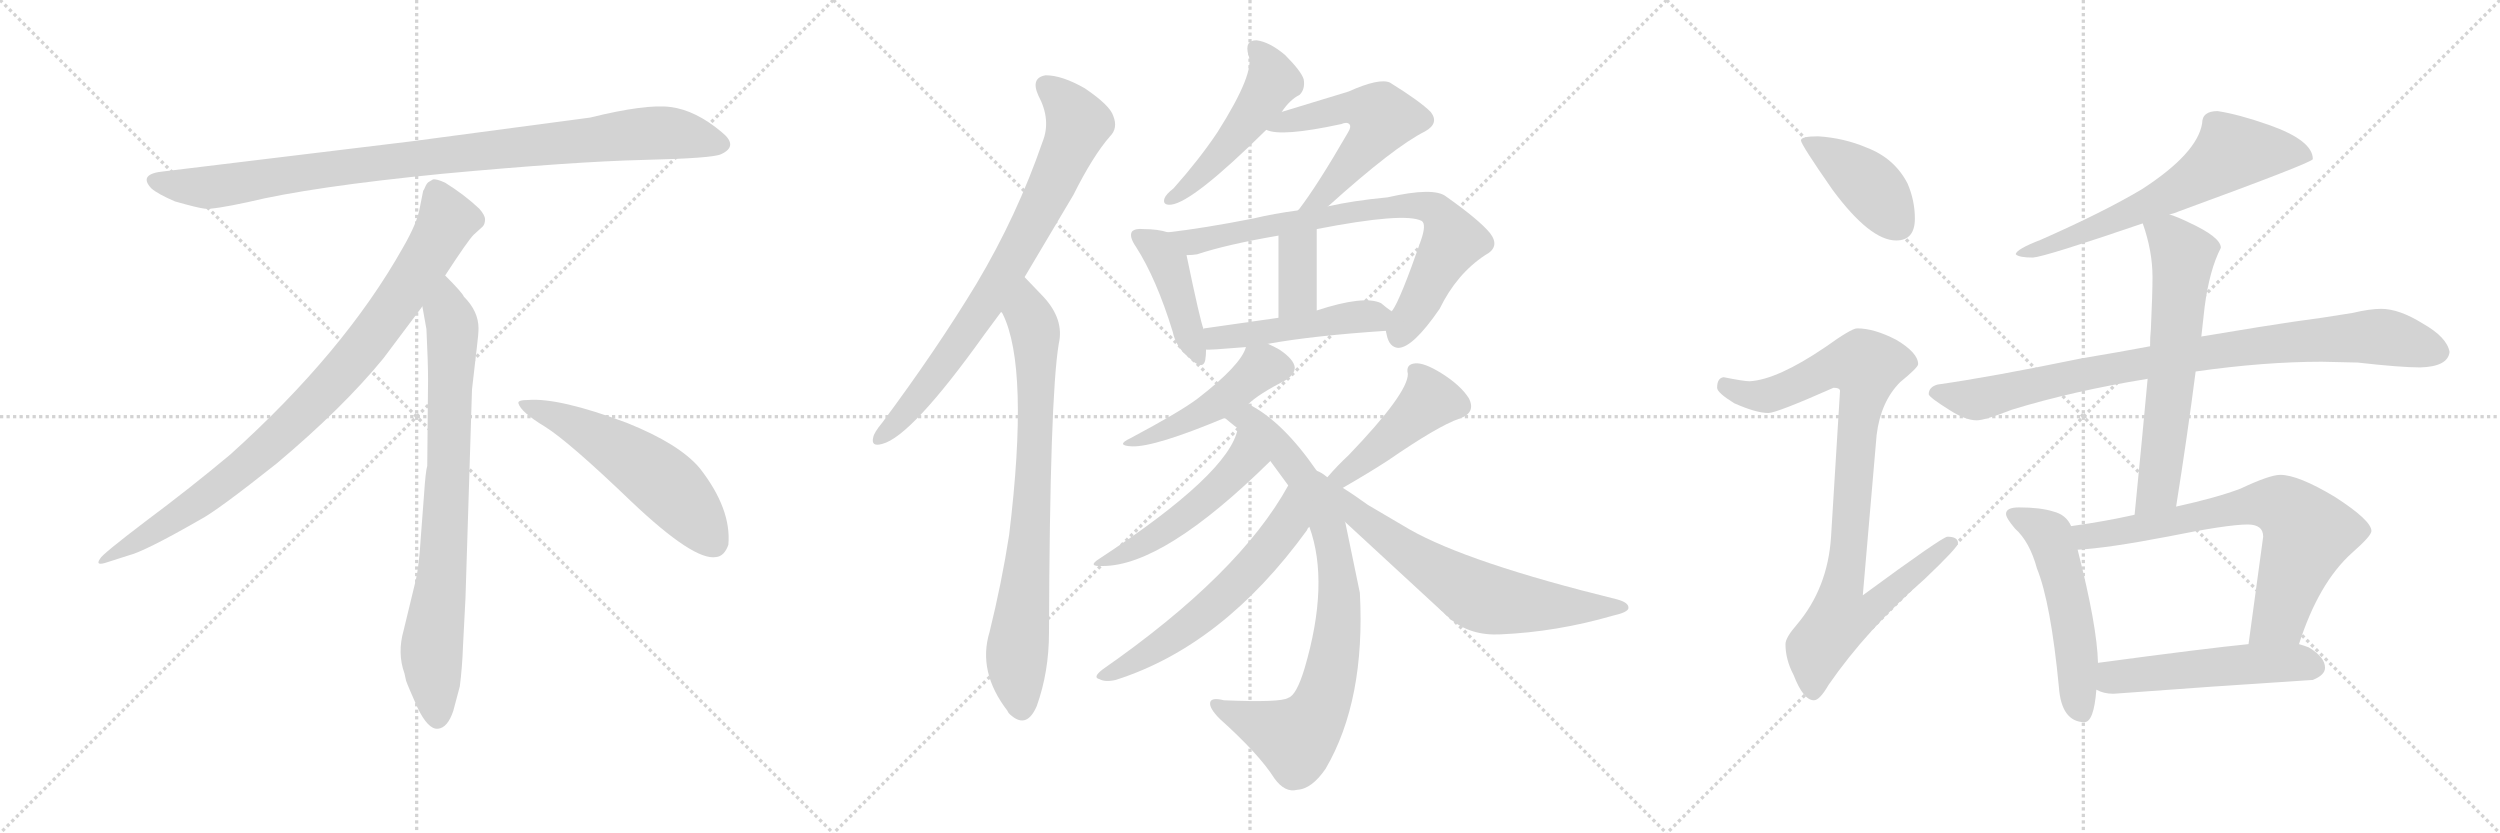 <svg version="1.1" viewBox="0 0 3072 1024" xmlns="http://www.w3.org/2000/svg">
  <g stroke="lightgray" stroke-dasharray="1,1" stroke-width="1" transform="scale(4, 4)">
    <line x1="0" y1="0" x2="256" y2="256"></line>
    <line x1="256" y1="0" x2="0" y2="256"></line>
    <line x1="128" y1="0" x2="128" y2="256"></line>
    <line x1="0" y1="128" x2="256" y2="128"></line>
    <line x1="256" y1="0" x2="512" y2="256"></line>
    <line x1="512" y1="0" x2="256" y2="256"></line>
    <line x1="384" y1="0" x2="384" y2="256"></line>
    <line x1="256" y1="128" x2="512" y2="128"></line>
    <line x1="512" y1="0" x2="768" y2="256"></line>
    <line x1="768" y1="0" x2="512" y2="256"></line>
    <line x1="640" y1="0" x2="640" y2="256"></line>
    <line x1="512" y1="128" x2="768" y2="128"></line>
  </g>
<g transform="scale(1, -1) translate(0, -850)">
   <style type="text/css">
    @keyframes keyframes0 {
      from {
       stroke: black;
       stroke-dashoffset: 952;
       stroke-width: 128;
       }
       76% {
       animation-timing-function: step-end;
       stroke: black;
       stroke-dashoffset: 0;
       stroke-width: 128;
       }
       to {
       stroke: black;
       stroke-width: 1024;
       }
       }
       #make-me-a-hanzi-animation-0 {
         animation: keyframes0 1.025s both;
         animation-delay: 0s;
         animation-timing-function: linear;
       }
    @keyframes keyframes1 {
      from {
       stroke: black;
       stroke-dashoffset: 897;
       stroke-width: 128;
       }
       74% {
       animation-timing-function: step-end;
       stroke: black;
       stroke-dashoffset: 0;
       stroke-width: 128;
       }
       to {
       stroke: black;
       stroke-width: 1024;
       }
       }
       #make-me-a-hanzi-animation-1 {
         animation: keyframes1 0.98s both;
         animation-delay: 1.025s;
         animation-timing-function: linear;
       }
    @keyframes keyframes2 {
      from {
       stroke: black;
       stroke-dashoffset: 792;
       stroke-width: 128;
       }
       72% {
       animation-timing-function: step-end;
       stroke: black;
       stroke-dashoffset: 0;
       stroke-width: 128;
       }
       to {
       stroke: black;
       stroke-width: 1024;
       }
       }
       #make-me-a-hanzi-animation-2 {
         animation: keyframes2 0.895s both;
         animation-delay: 2.005s;
         animation-timing-function: linear;
       }
    @keyframes keyframes3 {
      from {
       stroke: black;
       stroke-dashoffset: 548;
       stroke-width: 128;
       }
       64% {
       animation-timing-function: step-end;
       stroke: black;
       stroke-dashoffset: 0;
       stroke-width: 128;
       }
       to {
       stroke: black;
       stroke-width: 1024;
       }
       }
       #make-me-a-hanzi-animation-3 {
         animation: keyframes3 0.696s both;
         animation-delay: 2.899s;
         animation-timing-function: linear;
       }
    @keyframes keyframes4 {
      from {
       stroke: black;
       stroke-dashoffset: 773;
       stroke-width: 128;
       }
       72% {
       animation-timing-function: step-end;
       stroke: black;
       stroke-dashoffset: 0;
       stroke-width: 128;
       }
       to {
       stroke: black;
       stroke-width: 1024;
       }
       }
       #make-me-a-hanzi-animation-4 {
         animation: keyframes4 0.879s both;
         animation-delay: 3.595s;
         animation-timing-function: linear;
       }
    @keyframes keyframes5 {
      from {
       stroke: black;
       stroke-dashoffset: 781;
       stroke-width: 128;
       }
       72% {
       animation-timing-function: step-end;
       stroke: black;
       stroke-dashoffset: 0;
       stroke-width: 128;
       }
       to {
       stroke: black;
       stroke-width: 1024;
       }
       }
       #make-me-a-hanzi-animation-5 {
         animation: keyframes5 0.886s both;
         animation-delay: 4.474s;
         animation-timing-function: linear;
       }
    @keyframes keyframes6 {
      from {
       stroke: black;
       stroke-dashoffset: 495;
       stroke-width: 128;
       }
       62% {
       animation-timing-function: step-end;
       stroke: black;
       stroke-dashoffset: 0;
       stroke-width: 128;
       }
       to {
       stroke: black;
       stroke-width: 1024;
       }
       }
       #make-me-a-hanzi-animation-6 {
         animation: keyframes6 0.653s both;
         animation-delay: 5.36s;
         animation-timing-function: linear;
       }
    @keyframes keyframes7 {
      from {
       stroke: black;
       stroke-dashoffset: 547;
       stroke-width: 128;
       }
       64% {
       animation-timing-function: step-end;
       stroke: black;
       stroke-dashoffset: 0;
       stroke-width: 128;
       }
       to {
       stroke: black;
       stroke-width: 1024;
       }
       }
       #make-me-a-hanzi-animation-7 {
         animation: keyframes7 0.695s both;
         animation-delay: 6.013s;
         animation-timing-function: linear;
       }
    @keyframes keyframes8 {
      from {
       stroke: black;
       stroke-dashoffset: 427;
       stroke-width: 128;
       }
       58% {
       animation-timing-function: step-end;
       stroke: black;
       stroke-dashoffset: 0;
       stroke-width: 128;
       }
       to {
       stroke: black;
       stroke-width: 1024;
       }
       }
       #make-me-a-hanzi-animation-8 {
         animation: keyframes8 0.597s both;
         animation-delay: 6.708s;
         animation-timing-function: linear;
       }
    @keyframes keyframes9 {
      from {
       stroke: black;
       stroke-dashoffset: 764;
       stroke-width: 128;
       }
       71% {
       animation-timing-function: step-end;
       stroke: black;
       stroke-dashoffset: 0;
       stroke-width: 128;
       }
       to {
       stroke: black;
       stroke-width: 1024;
       }
       }
       #make-me-a-hanzi-animation-9 {
         animation: keyframes9 0.872s both;
         animation-delay: 7.305s;
         animation-timing-function: linear;
       }
    @keyframes keyframes10 {
      from {
       stroke: black;
       stroke-dashoffset: 362;
       stroke-width: 128;
       }
       54% {
       animation-timing-function: step-end;
       stroke: black;
       stroke-dashoffset: 0;
       stroke-width: 128;
       }
       to {
       stroke: black;
       stroke-width: 1024;
       }
       }
       #make-me-a-hanzi-animation-10 {
         animation: keyframes10 0.545s both;
         animation-delay: 8.177s;
         animation-timing-function: linear;
       }
    @keyframes keyframes11 {
      from {
       stroke: black;
       stroke-dashoffset: 478;
       stroke-width: 128;
       }
       61% {
       animation-timing-function: step-end;
       stroke: black;
       stroke-dashoffset: 0;
       stroke-width: 128;
       }
       to {
       stroke: black;
       stroke-width: 1024;
       }
       }
       #make-me-a-hanzi-animation-11 {
         animation: keyframes11 0.639s both;
         animation-delay: 8.722s;
         animation-timing-function: linear;
       }
    @keyframes keyframes12 {
      from {
       stroke: black;
       stroke-dashoffset: 466;
       stroke-width: 128;
       }
       60% {
       animation-timing-function: step-end;
       stroke: black;
       stroke-dashoffset: 0;
       stroke-width: 128;
       }
       to {
       stroke: black;
       stroke-width: 1024;
       }
       }
       #make-me-a-hanzi-animation-12 {
         animation: keyframes12 0.629s both;
         animation-delay: 9.361s;
         animation-timing-function: linear;
       }
    @keyframes keyframes13 {
      from {
       stroke: black;
       stroke-dashoffset: 826;
       stroke-width: 128;
       }
       73% {
       animation-timing-function: step-end;
       stroke: black;
       stroke-dashoffset: 0;
       stroke-width: 128;
       }
       to {
       stroke: black;
       stroke-width: 1024;
       }
       }
       #make-me-a-hanzi-animation-13 {
         animation: keyframes13 0.922s both;
         animation-delay: 9.99s;
         animation-timing-function: linear;
       }
    @keyframes keyframes14 {
      from {
       stroke: black;
       stroke-dashoffset: 501;
       stroke-width: 128;
       }
       62% {
       animation-timing-function: step-end;
       stroke: black;
       stroke-dashoffset: 0;
       stroke-width: 128;
       }
       to {
       stroke: black;
       stroke-width: 1024;
       }
       }
       #make-me-a-hanzi-animation-14 {
         animation: keyframes14 0.658s both;
         animation-delay: 10.912s;
         animation-timing-function: linear;
       }
    @keyframes keyframes15 {
      from {
       stroke: black;
       stroke-dashoffset: 589;
       stroke-width: 128;
       }
       66% {
       animation-timing-function: step-end;
       stroke: black;
       stroke-dashoffset: 0;
       stroke-width: 128;
       }
       to {
       stroke: black;
       stroke-width: 1024;
       }
       }
       #make-me-a-hanzi-animation-15 {
         animation: keyframes15 0.729s both;
         animation-delay: 11.57s;
         animation-timing-function: linear;
       }
    @keyframes keyframes16 {
      from {
       stroke: black;
       stroke-dashoffset: 444;
       stroke-width: 128;
       }
       59% {
       animation-timing-function: step-end;
       stroke: black;
       stroke-dashoffset: 0;
       stroke-width: 128;
       }
       to {
       stroke: black;
       stroke-width: 1024;
       }
       }
       #make-me-a-hanzi-animation-16 {
         animation: keyframes16 0.611s both;
         animation-delay: 12.299s;
         animation-timing-function: linear;
       }
    @keyframes keyframes17 {
      from {
       stroke: black;
       stroke-dashoffset: 680;
       stroke-width: 128;
       }
       69% {
       animation-timing-function: step-end;
       stroke: black;
       stroke-dashoffset: 0;
       stroke-width: 128;
       }
       to {
       stroke: black;
       stroke-width: 1024;
       }
       }
       #make-me-a-hanzi-animation-17 {
         animation: keyframes17 0.803s both;
         animation-delay: 12.91s;
         animation-timing-function: linear;
       }
    @keyframes keyframes18 {
      from {
       stroke: black;
       stroke-dashoffset: 412;
       stroke-width: 128;
       }
       57% {
       animation-timing-function: step-end;
       stroke: black;
       stroke-dashoffset: 0;
       stroke-width: 128;
       }
       to {
       stroke: black;
       stroke-width: 1024;
       }
       }
       #make-me-a-hanzi-animation-18 {
         animation: keyframes18 0.585s both;
         animation-delay: 13.714s;
         animation-timing-function: linear;
       }
    @keyframes keyframes19 {
      from {
       stroke: black;
       stroke-dashoffset: 919;
       stroke-width: 128;
       }
       75% {
       animation-timing-function: step-end;
       stroke: black;
       stroke-dashoffset: 0;
       stroke-width: 128;
       }
       to {
       stroke: black;
       stroke-width: 1024;
       }
       }
       #make-me-a-hanzi-animation-19 {
         animation: keyframes19 0.998s both;
         animation-delay: 14.299s;
         animation-timing-function: linear;
       }
    @keyframes keyframes20 {
      from {
       stroke: black;
       stroke-dashoffset: 644;
       stroke-width: 128;
       }
       68% {
       animation-timing-function: step-end;
       stroke: black;
       stroke-dashoffset: 0;
       stroke-width: 128;
       }
       to {
       stroke: black;
       stroke-width: 1024;
       }
       }
       #make-me-a-hanzi-animation-20 {
         animation: keyframes20 0.774s both;
         animation-delay: 15.297s;
         animation-timing-function: linear;
       }
    @keyframes keyframes21 {
      from {
       stroke: black;
       stroke-dashoffset: 885;
       stroke-width: 128;
       }
       74% {
       animation-timing-function: step-end;
       stroke: black;
       stroke-dashoffset: 0;
       stroke-width: 128;
       }
       to {
       stroke: black;
       stroke-width: 1024;
       }
       }
       #make-me-a-hanzi-animation-21 {
         animation: keyframes21 0.97s both;
         animation-delay: 16.071s;
         animation-timing-function: linear;
       }
    @keyframes keyframes22 {
      from {
       stroke: black;
       stroke-dashoffset: 632;
       stroke-width: 128;
       }
       67% {
       animation-timing-function: step-end;
       stroke: black;
       stroke-dashoffset: 0;
       stroke-width: 128;
       }
       to {
       stroke: black;
       stroke-width: 1024;
       }
       }
       #make-me-a-hanzi-animation-22 {
         animation: keyframes22 0.764s both;
         animation-delay: 17.041s;
         animation-timing-function: linear;
       }
    @keyframes keyframes23 {
      from {
       stroke: black;
       stroke-dashoffset: 529;
       stroke-width: 128;
       }
       63% {
       animation-timing-function: step-end;
       stroke: black;
       stroke-dashoffset: 0;
       stroke-width: 128;
       }
       to {
       stroke: black;
       stroke-width: 1024;
       }
       }
       #make-me-a-hanzi-animation-23 {
         animation: keyframes23 0.681s both;
         animation-delay: 17.806s;
         animation-timing-function: linear;
       }
    @keyframes keyframes24 {
      from {
       stroke: black;
       stroke-dashoffset: 708;
       stroke-width: 128;
       }
       70% {
       animation-timing-function: step-end;
       stroke: black;
       stroke-dashoffset: 0;
       stroke-width: 128;
       }
       to {
       stroke: black;
       stroke-width: 1024;
       }
       }
       #make-me-a-hanzi-animation-24 {
         animation: keyframes24 0.826s both;
         animation-delay: 18.486s;
         animation-timing-function: linear;
       }
    @keyframes keyframes25 {
      from {
       stroke: black;
       stroke-dashoffset: 520;
       stroke-width: 128;
       }
       63% {
       animation-timing-function: step-end;
       stroke: black;
       stroke-dashoffset: 0;
       stroke-width: 128;
       }
       to {
       stroke: black;
       stroke-width: 1024;
       }
       }
       #make-me-a-hanzi-animation-25 {
         animation: keyframes25 0.673s both;
         animation-delay: 19.312s;
         animation-timing-function: linear;
       }
</style>
<path d="M 725.0 705.5 L 507.0 676.5 L 202.0 639.5 Q 169.0 636.5 186.0 618.5 Q 194.0 611.5 215.0 602.5 Q 243.0 594.5 252.0 593.5 Q 262.0 592.5 304.0 601.5 Q 382.0 620.5 544.0 636.5 Q 706.0 651.5 791.0 653.5 Q 876.0 655.5 886.0 660.5 Q 908.0 670.5 887.0 687.5 Q 855.0 714.5 824.0 718.5 Q 794.0 722.5 725.0 705.5 Z" fill="lightgray"></path> 
<path d="M 547.0 511.5 Q 575.0 554.5 582.0 561.5 L 593.0 571.5 Q 596.0 574.5 596.0 580.5 Q 596.0 585.5 589.0 593.5 Q 571.0 610.5 547.0 625.5 Q 536.0 630.5 532.0 629.5 L 527.0 626.5 Q 525.0 625.5 523.0 621.5 Q 521.0 616.5 520.0 615.5 L 516.0 595.5 Q 513.0 576.5 495.0 545.5 Q 423.0 417.5 283.0 291.5 Q 234.0 250.5 179.0 209.5 Q 125.0 168.5 123.0 163.5 Q 116.0 153.5 133.0 159.5 L 158.0 167.5 Q 178.0 172.5 246.0 211.5 Q 267.0 222.5 340.0 280.5 Q 421.0 348.5 471.0 409.5 L 519.0 473.5 L 547.0 511.5 Z" fill="lightgray"></path> 
<path d="M 572.0 115.5 L 580.0 371.5 L 586.0 423.5 Q 588.0 439.5 588.0 446.5 Q 588.0 467.5 570.0 485.5 Q 568.0 490.5 547.0 511.5 C 526.0 533.5 514.0 503.5 519.0 473.5 L 524.0 445.5 Q 526.0 404.5 526.0 383.5 L 525.0 277.5 Q 523.0 271.5 521.0 241.5 L 517.0 188.5 Q 515.0 155.5 511.0 137.5 L 496.0 75.5 Q 488.0 47.5 497.0 22.5 L 499.0 13.5 Q 501.0 7.5 513.0 -19.5 Q 526.0 -46.5 538.0 -45.5 Q 550.0 -44.5 557.0 -23.5 L 565.0 6.5 Q 568.0 29.5 569.0 57.5 L 572.0 115.5 Z" fill="lightgray"></path> 
<path d="M 637.0 354.5 Q 640.0 343.5 670.0 325.5 Q 700.0 306.5 776.0 233.5 Q 853.0 160.5 880.0 165.5 Q 890.0 166.5 895.0 180.5 Q 899.0 224.5 860.0 274.5 Q 835.0 304.5 770.0 330.5 Q 687.0 361.5 649.0 358.5 Q 636.0 358.5 637.0 354.5 Z" fill="lightgray"></path> 
<path d="M 1259.0 509.5 L 1319.0 610.5 Q 1343.0 658.5 1364.0 682.5 Q 1374.0 692.5 1368.0 707.5 Q 1364.0 720.5 1333.0 741.5 Q 1305.0 757.5 1285.0 757.5 Q 1266.0 754.5 1276.0 732.5 Q 1292.0 702.5 1281.0 675.5 Q 1250.0 585.5 1200.0 501.5 Q 1151.0 420.5 1084.0 330.5 Q 1074.0 318.5 1073.0 312.5 Q 1070.0 300.5 1084.0 304.5 Q 1120.0 313.5 1210.0 439.5 L 1230.0 466.5 L 1259.0 509.5 Z" fill="lightgray"></path> 
<path d="M 1230.0 466.5 Q 1231.0 466.5 1232.0 464.5 Q 1265.0 398.5 1240.0 192.5 Q 1231.0 134.5 1216.0 73.5 Q 1201.0 24.5 1238.0 -23.5 Q 1239.0 -26.5 1243.0 -29.5 Q 1262.0 -45.5 1274.0 -17.5 Q 1289.0 24.5 1289.0 72.5 Q 1290.0 361.5 1301.0 427.5 Q 1308.0 457.5 1282.0 485.5 L 1259.0 509.5 C 1238.0 531.5 1217.0 493.5 1230.0 466.5 Z" fill="lightgray"></path> 
<path d="M 1575.0 712.5 Q 1585.0 727.5 1597.0 733.5 Q 1604.0 740.5 1602.0 752.5 Q 1599.0 762.5 1579.0 782.5 Q 1560.0 798.5 1544.0 800.5 Q 1529.0 800.5 1534.0 782.5 Q 1543.0 761.5 1496.0 687.5 Q 1474.0 654.5 1442.0 618.5 Q 1433.0 611.5 1431.0 606.5 Q 1428.0 597.5 1439.0 598.5 Q 1466.0 601.5 1556.0 690.5 L 1575.0 712.5 Z" fill="lightgray"></path> 
<path d="M 1632.0 596.5 Q 1713.0 669.5 1751.0 688.5 Q 1769.0 698.5 1758.0 712.5 Q 1745.0 725.5 1708.0 748.5 Q 1695.0 754.5 1657.0 737.5 Q 1578.0 713.5 1575.0 712.5 C 1546.0 703.5 1528.0 698.5 1556.0 690.5 Q 1574.0 681.5 1648.0 697.5 Q 1655.0 700.5 1658.0 697.5 Q 1661.0 694.5 1656.0 686.5 Q 1619.0 622.5 1596.0 592.5 Q 1595.0 592.5 1595.0 591.5 C 1577.0 567.5 1610.0 576.5 1632.0 596.5 Z" fill="lightgray"></path> 
<path d="M 1435.0 564.5 Q 1423.0 568.5 1405.0 568.5 Q 1395.0 569.5 1391.0 565.5 Q 1387.0 559.5 1396.0 546.5 Q 1421.0 507.5 1441.0 442.5 Q 1445.0 423.5 1460.0 411.5 Q 1478.0 393.5 1481.0 407.5 Q 1482.0 413.5 1482.0 420.5 L 1479.0 445.5 Q 1475.0 454.5 1458.0 536.5 C 1453.0 559.5 1453.0 559.5 1435.0 564.5 Z" fill="lightgray"></path> 
<path d="M 1703.0 443.5 Q 1703.0 442.5 1704.0 438.5 Q 1707.0 423.5 1718.0 422.5 Q 1736.0 422.5 1769.0 470.5 Q 1790.0 513.5 1825.0 536.5 Q 1844.0 546.5 1831.0 563.5 Q 1818.0 579.5 1777.0 608.5 Q 1762.0 620.5 1705.0 607.5 Q 1663.0 603.5 1632.0 596.5 L 1595.0 591.5 Q 1565.0 587.5 1540.0 581.5 Q 1479.0 569.5 1435.0 564.5 C 1405.0 560.5 1428.0 532.5 1458.0 536.5 Q 1465.0 536.5 1471.0 537.5 Q 1507.0 549.5 1571.0 560.5 L 1618.0 568.5 Q 1726.0 589.5 1747.0 578.5 Q 1753.0 574.5 1746.0 554.5 Q 1721.0 482.5 1711.0 468.5 Q 1710.0 468.5 1710.0 467.5 C 1700.0 450.5 1700.0 450.5 1703.0 443.5 Z" fill="lightgray"></path> 
<path d="M 1618.0 468.5 L 1618.0 568.5 C 1618.0 598.5 1571.0 590.5 1571.0 560.5 L 1571.0 459.5 C 1571.0 429.5 1618.0 438.5 1618.0 468.5 Z" fill="lightgray"></path> 
<path d="M 1558.0 427.5 Q 1613.0 437.5 1703.0 443.5 C 1733.0 445.5 1734.0 449.5 1710.0 467.5 Q 1704.0 471.5 1697.0 477.5 Q 1676.0 487.5 1618.0 468.5 L 1571.0 459.5 L 1480.0 446.5 Q 1479.0 446.5 1479.0 445.5 C 1450.0 437.5 1452.0 420.5 1482.0 420.5 Q 1483.0 419.5 1531.0 423.5 L 1558.0 427.5 Z" fill="lightgray"></path> 
<path d="M 1534.0 353.5 Q 1546.0 365.5 1581.0 383.5 Q 1591.0 390.5 1591.0 398.5 Q 1590.0 408.5 1572.0 420.5 Q 1565.0 424.5 1558.0 427.5 C 1537.0 437.5 1537.0 437.5 1531.0 423.5 Q 1525.0 401.5 1472.0 360.5 Q 1451.0 344.5 1389.0 311.5 Q 1370.0 302.5 1391.0 301.5 Q 1419.0 300.5 1505.0 336.5 L 1534.0 353.5 Z" fill="lightgray"></path> 
<path d="M 1618.0 271.5 Q 1576.0 332.5 1534.0 353.5 C 1508.0 368.5 1482.0 355.5 1505.0 336.5 Q 1512.0 330.5 1521.0 323.5 L 1561.0 283.5 L 1583.0 253.5 L 1609.0 202.5 Q 1634.0 133.5 1603.0 28.5 Q 1593.0 -4.5 1583.0 -7.5 Q 1574.0 -13.5 1504.0 -10.5 Q 1488.0 -6.5 1487.0 -13.5 Q 1486.0 -20.5 1499.0 -33.5 Q 1547.0 -76.5 1566.0 -106.5 Q 1579.0 -124.5 1594.0 -120.5 Q 1612.0 -119.5 1629.0 -94.5 Q 1678.0 -10.5 1671.0 121.5 L 1653.0 208.5 L 1618.0 271.5 Z" fill="lightgray"></path> 
<path d="M 1521.0 323.5 Q 1511.0 268.5 1351.0 163.5 Q 1335.0 153.5 1355.0 154.5 Q 1430.0 154.5 1561.0 283.5 C 1582.0 304.5 1529.0 352.5 1521.0 323.5 Z" fill="lightgray"></path> 
<path d="M 1583.0 253.5 Q 1523.0 144.5 1355.0 27.5 Q 1342.0 17.5 1351.0 15.5 Q 1358.0 11.5 1371.0 14.5 Q 1503.0 56.5 1606.0 198.5 Q 1607.0 201.5 1609.0 202.5 C 1627.0 226.5 1598.0 279.5 1583.0 253.5 Z" fill="lightgray"></path> 
<path d="M 1650.0 250.5 Q 1683.0 269.5 1706.0 284.5 Q 1767.0 326.5 1793.0 335.5 Q 1814.0 342.5 1805.0 360.5 Q 1795.0 376.5 1771.0 391.5 Q 1750.0 404.5 1739.0 403.5 Q 1727.0 402.5 1730.0 390.5 Q 1730.0 366.5 1657.0 290.5 Q 1644.0 278.5 1631.0 263.5 C 1611.0 241.5 1624.0 235.5 1650.0 250.5 Z" fill="lightgray"></path> 
<path d="M 1653.0 208.5 L 1782.0 89.5 Q 1807.0 68.5 1844.0 70.5 Q 1913.0 73.5 1982.0 93.5 Q 2000.0 97.5 2001.0 102.5 Q 2002.0 109.5 1987.0 113.5 Q 1804.0 158.5 1732.0 199.5 L 1681.0 229.5 Q 1663.0 242.5 1650.0 250.5 L 1631.0 263.5 Q 1624.0 269.5 1618.0 271.5 C 1592.0 286.5 1631.0 228.5 1653.0 208.5 Z" fill="lightgray"></path> 
<path d="M 2234.0 682.5 Q 2213.0 682.5 2213.0 677.5 Q 2213.0 672.5 2252.0 616.5 Q 2298.0 554.5 2330.0 554.5 Q 2353.0 554.5 2353.0 581.5 Q 2353.0 603.5 2344.0 624.5 Q 2328.0 655.5 2294.0 668.5 Q 2266.0 680.5 2234.0 682.5 Z" fill="lightgray"></path> 
<path d="M 2282.0 446.5 Q 2275.0 446.5 2243.0 423.5 Q 2184.0 383.5 2150.0 381.5 Q 2143.0 381.5 2118.0 386.5 Q 2110.0 385.5 2110.0 373.5 Q 2110.0 367.5 2131.0 354.5 Q 2158.0 342.5 2173.0 342.5 Q 2183.0 342.5 2253.0 373.5 Q 2261.0 373.5 2261.0 369.5 L 2250.0 190.5 Q 2246.0 127.5 2208.0 82.5 Q 2194.0 66.5 2194.0 58.5 Q 2194.0 39.5 2204.0 20.5 Q 2216.0 -10.5 2229.0 -10.5 Q 2236.0 -10.5 2247.0 8.5 Q 2294.0 76.5 2365.0 138.5 Q 2406.0 177.5 2406.0 182.5 Q 2406.0 190.5 2393.0 190.5 Q 2387.0 190.5 2289.0 118.5 L 2306.0 315.5 Q 2311.0 356.5 2335.0 380.5 Q 2357.0 398.5 2357.0 402.5 Q 2357.0 416.5 2330.0 432.5 Q 2303.0 446.5 2282.0 446.5 Z" fill="lightgray"></path> 
<path d="M 2725.0 713.5 Q 2706.0 713.5 2706.0 698.5 Q 2700.0 661.5 2632.0 617.5 Q 2585.0 589.5 2508.0 555.5 Q 2477.0 543.5 2477.0 537.5 Q 2481.0 533.5 2498.0 533.5 Q 2513.0 534.5 2633.0 575.5 L 2666.0 586.5 Q 2671.0 587.5 2678.0 590.5 Q 2842.0 650.5 2842.0 654.5 Q 2842.0 677.5 2788.0 696.5 Q 2751.0 709.5 2725.0 713.5 Z" fill="lightgray"></path> 
<path d="M 2642.0 424.5 Q 2605.0 417.5 2557.0 409.5 Q 2445.0 386.5 2381.0 377.5 Q 2370.0 374.5 2370.0 365.5 Q 2371.0 361.5 2395.0 346.5 Q 2415.0 333.5 2429.0 333.5 Q 2439.0 333.5 2472.0 346.5 Q 2547.0 369.5 2639.0 384.5 L 2698.0 393.5 Q 2782.0 405.5 2853.0 405.5 L 2897.0 404.5 Q 2950.0 398.5 2974.0 398.5 Q 3008.0 399.5 3010.0 417.5 Q 3007.0 435.5 2977.0 452.5 Q 2948.0 470.5 2926.0 470.5 Q 2912.0 470.5 2891.0 465.5 Q 2855.0 459.5 2817.0 454.5 Q 2789.0 450.5 2705.0 436.5 L 2642.0 424.5 Z" fill="lightgray"></path> 
<path d="M 2633.0 575.5 Q 2645.0 541.5 2645.0 509.5 Q 2645.0 489.5 2643.0 445.5 Q 2642.0 436.5 2642.0 424.5 L 2639.0 384.5 Q 2633.0 318.5 2623.0 217.5 C 2620.0 187.5 2669.0 197.5 2674.0 227.5 Q 2688.0 315.5 2698.0 393.5 L 2705.0 436.5 L 2709.0 472.5 Q 2715.0 518.5 2729.0 545.5 Q 2729.0 558.5 2690.0 576.5 Q 2678.0 582.5 2666.0 586.5 C 2638.0 597.5 2624.0 602.5 2633.0 575.5 Z" fill="lightgray"></path> 
<path d="M 2545.0 203.5 Q 2539.0 217.5 2523.0 221.5 Q 2507.0 226.5 2481.0 226.5 Q 2465.0 226.5 2465.0 218.5 Q 2465.0 213.5 2476.0 200.5 Q 2494.0 184.5 2503.0 151.5 Q 2520.0 109.5 2530.0 5.5 Q 2533.0 -36.5 2561.0 -37.5 Q 2573.0 -37.5 2576.0 2.5 L 2578.0 35.5 Q 2577.0 80.5 2553.0 174.5 L 2545.0 203.5 Z" fill="lightgray"></path> 
<path d="M 2623.0 217.5 Q 2588.0 209.5 2545.0 203.5 C 2515.0 199.5 2523.0 172.5 2553.0 174.5 Q 2590.0 176.5 2663.0 190.5 Q 2737.0 205.5 2762.0 205.5 Q 2781.0 205.5 2781.0 190.5 L 2763.0 58.5 C 2759.0 28.5 2815.0 30.5 2825.0 58.5 Q 2849.0 133.5 2890.0 170.5 Q 2914.0 191.5 2914.0 197.5 Q 2914.0 210.5 2869.0 239.5 Q 2824.0 266.5 2802.0 266.5 Q 2789.0 266.5 2753.0 249.5 Q 2724.0 238.5 2674.0 227.5 L 2623.0 217.5 Z" fill="lightgray"></path> 
<path d="M 2576.0 2.5 Q 2585.0 -2.5 2597.0 -2.5 Q 2717.0 6.5 2842.0 14.5 Q 2857.0 20.5 2857.0 29.5 Q 2857.0 42.5 2837.0 54.5 Q 2832.0 56.5 2825.0 58.5 L 2763.0 58.5 Q 2712.0 53.5 2578.0 35.5 C 2548.0 31.5 2548.0 13.5 2576.0 2.5 Z" fill="lightgray"></path> 
      <clipPath id="make-me-a-hanzi-clip-0">
      <path d="M 725.0 705.5 L 507.0 676.5 L 202.0 639.5 Q 169.0 636.5 186.0 618.5 Q 194.0 611.5 215.0 602.5 Q 243.0 594.5 252.0 593.5 Q 262.0 592.5 304.0 601.5 Q 382.0 620.5 544.0 636.5 Q 706.0 651.5 791.0 653.5 Q 876.0 655.5 886.0 660.5 Q 908.0 670.5 887.0 687.5 Q 855.0 714.5 824.0 718.5 Q 794.0 722.5 725.0 705.5 Z" fill="lightgray"></path>
      </clipPath>
      <path clip-path="url(#make-me-a-hanzi-clip-0)" d="M 194.0 628.5 L 216.0 621.5 L 273.0 621.5 L 502.0 654.5 L 785.0 685.5 L 824.0 686.5 L 884.0 674.5 " fill="none" id="make-me-a-hanzi-animation-0" stroke-dasharray="824 1648" stroke-linecap="round"></path>

      <clipPath id="make-me-a-hanzi-clip-1">
      <path d="M 547.0 511.5 Q 575.0 554.5 582.0 561.5 L 593.0 571.5 Q 596.0 574.5 596.0 580.5 Q 596.0 585.5 589.0 593.5 Q 571.0 610.5 547.0 625.5 Q 536.0 630.5 532.0 629.5 L 527.0 626.5 Q 525.0 625.5 523.0 621.5 Q 521.0 616.5 520.0 615.5 L 516.0 595.5 Q 513.0 576.5 495.0 545.5 Q 423.0 417.5 283.0 291.5 Q 234.0 250.5 179.0 209.5 Q 125.0 168.5 123.0 163.5 Q 116.0 153.5 133.0 159.5 L 158.0 167.5 Q 178.0 172.5 246.0 211.5 Q 267.0 222.5 340.0 280.5 Q 421.0 348.5 471.0 409.5 L 519.0 473.5 L 547.0 511.5 Z" fill="lightgray"></path>
      </clipPath>
      <path clip-path="url(#make-me-a-hanzi-clip-1)" d="M 537.0 616.5 L 550.0 579.5 L 546.0 570.5 L 500.0 496.5 L 420.0 391.5 L 318.0 290.5 L 263.0 246.5 L 128.0 162.5 " fill="none" id="make-me-a-hanzi-animation-1" stroke-dasharray="769 1538" stroke-linecap="round"></path>

      <clipPath id="make-me-a-hanzi-clip-2">
      <path d="M 572.0 115.5 L 580.0 371.5 L 586.0 423.5 Q 588.0 439.5 588.0 446.5 Q 588.0 467.5 570.0 485.5 Q 568.0 490.5 547.0 511.5 C 526.0 533.5 514.0 503.5 519.0 473.5 L 524.0 445.5 Q 526.0 404.5 526.0 383.5 L 525.0 277.5 Q 523.0 271.5 521.0 241.5 L 517.0 188.5 Q 515.0 155.5 511.0 137.5 L 496.0 75.5 Q 488.0 47.5 497.0 22.5 L 499.0 13.5 Q 501.0 7.5 513.0 -19.5 Q 526.0 -46.5 538.0 -45.5 Q 550.0 -44.5 557.0 -23.5 L 565.0 6.5 Q 568.0 29.5 569.0 57.5 L 572.0 115.5 Z" fill="lightgray"></path>
      </clipPath>
      <path clip-path="url(#make-me-a-hanzi-clip-2)" d="M 548.0 500.5 L 549.0 466.5 L 556.0 448.5 L 552.0 289.5 L 544.0 154.5 L 530.0 45.5 L 538.0 -32.5 " fill="none" id="make-me-a-hanzi-animation-2" stroke-dasharray="664 1328" stroke-linecap="round"></path>

      <clipPath id="make-me-a-hanzi-clip-3">
      <path d="M 637.0 354.5 Q 640.0 343.5 670.0 325.5 Q 700.0 306.5 776.0 233.5 Q 853.0 160.5 880.0 165.5 Q 890.0 166.5 895.0 180.5 Q 899.0 224.5 860.0 274.5 Q 835.0 304.5 770.0 330.5 Q 687.0 361.5 649.0 358.5 Q 636.0 358.5 637.0 354.5 Z" fill="lightgray"></path>
      </clipPath>
      <path clip-path="url(#make-me-a-hanzi-clip-3)" d="M 644.0 353.5 L 687.0 337.5 L 792.0 275.5 L 840.0 232.5 L 876.0 184.5 " fill="none" id="make-me-a-hanzi-animation-3" stroke-dasharray="420 840" stroke-linecap="round"></path>

      <clipPath id="make-me-a-hanzi-clip-4">
      <path d="M 1259.0 509.5 L 1319.0 610.5 Q 1343.0 658.5 1364.0 682.5 Q 1374.0 692.5 1368.0 707.5 Q 1364.0 720.5 1333.0 741.5 Q 1305.0 757.5 1285.0 757.5 Q 1266.0 754.5 1276.0 732.5 Q 1292.0 702.5 1281.0 675.5 Q 1250.0 585.5 1200.0 501.5 Q 1151.0 420.5 1084.0 330.5 Q 1074.0 318.5 1073.0 312.5 Q 1070.0 300.5 1084.0 304.5 Q 1120.0 313.5 1210.0 439.5 L 1230.0 466.5 L 1259.0 509.5 Z" fill="lightgray"></path>
      </clipPath>
      <path clip-path="url(#make-me-a-hanzi-clip-4)" d="M 1286.0 742.5 L 1314.0 716.5 L 1324.0 695.5 L 1291.0 618.5 L 1188.0 440.5 L 1118.0 348.5 L 1082.0 313.5 " fill="none" id="make-me-a-hanzi-animation-4" stroke-dasharray="645 1290" stroke-linecap="round"></path>

      <clipPath id="make-me-a-hanzi-clip-5">
      <path d="M 1230.0 466.5 Q 1231.0 466.5 1232.0 464.5 Q 1265.0 398.5 1240.0 192.5 Q 1231.0 134.5 1216.0 73.5 Q 1201.0 24.5 1238.0 -23.5 Q 1239.0 -26.5 1243.0 -29.5 Q 1262.0 -45.5 1274.0 -17.5 Q 1289.0 24.5 1289.0 72.5 Q 1290.0 361.5 1301.0 427.5 Q 1308.0 457.5 1282.0 485.5 L 1259.0 509.5 C 1238.0 531.5 1217.0 493.5 1230.0 466.5 Z" fill="lightgray"></path>
      </clipPath>
      <path clip-path="url(#make-me-a-hanzi-clip-5)" d="M 1259.0 501.5 L 1262.0 468.5 L 1273.0 437.5 L 1273.0 335.5 L 1265.0 177.5 L 1249.0 32.5 L 1255.0 -20.5 " fill="none" id="make-me-a-hanzi-animation-5" stroke-dasharray="653 1306" stroke-linecap="round"></path>

      <clipPath id="make-me-a-hanzi-clip-6">
      <path d="M 1575.0 712.5 Q 1585.0 727.5 1597.0 733.5 Q 1604.0 740.5 1602.0 752.5 Q 1599.0 762.5 1579.0 782.5 Q 1560.0 798.5 1544.0 800.5 Q 1529.0 800.5 1534.0 782.5 Q 1543.0 761.5 1496.0 687.5 Q 1474.0 654.5 1442.0 618.5 Q 1433.0 611.5 1431.0 606.5 Q 1428.0 597.5 1439.0 598.5 Q 1466.0 601.5 1556.0 690.5 L 1575.0 712.5 Z" fill="lightgray"></path>
      </clipPath>
      <path clip-path="url(#make-me-a-hanzi-clip-6)" d="M 1543.0 789.5 L 1559.0 768.5 L 1564.0 750.5 L 1532.0 697.5 L 1504.0 664.5 L 1438.0 605.5 " fill="none" id="make-me-a-hanzi-animation-6" stroke-dasharray="367 734" stroke-linecap="round"></path>

      <clipPath id="make-me-a-hanzi-clip-7">
      <path d="M 1632.0 596.5 Q 1713.0 669.5 1751.0 688.5 Q 1769.0 698.5 1758.0 712.5 Q 1745.0 725.5 1708.0 748.5 Q 1695.0 754.5 1657.0 737.5 Q 1578.0 713.5 1575.0 712.5 C 1546.0 703.5 1528.0 698.5 1556.0 690.5 Q 1574.0 681.5 1648.0 697.5 Q 1655.0 700.5 1658.0 697.5 Q 1661.0 694.5 1656.0 686.5 Q 1619.0 622.5 1596.0 592.5 Q 1595.0 592.5 1595.0 591.5 C 1577.0 567.5 1610.0 576.5 1632.0 596.5 Z" fill="lightgray"></path>
      </clipPath>
      <path clip-path="url(#make-me-a-hanzi-clip-7)" d="M 1562.0 695.5 L 1653.0 717.5 L 1675.0 717.5 L 1699.0 705.5 L 1680.0 671.5 L 1631.0 613.5 L 1602.0 595.5 " fill="none" id="make-me-a-hanzi-animation-7" stroke-dasharray="419 838" stroke-linecap="round"></path>

      <clipPath id="make-me-a-hanzi-clip-8">
      <path d="M 1435.0 564.5 Q 1423.0 568.5 1405.0 568.5 Q 1395.0 569.5 1391.0 565.5 Q 1387.0 559.5 1396.0 546.5 Q 1421.0 507.5 1441.0 442.5 Q 1445.0 423.5 1460.0 411.5 Q 1478.0 393.5 1481.0 407.5 Q 1482.0 413.5 1482.0 420.5 L 1479.0 445.5 Q 1475.0 454.5 1458.0 536.5 C 1453.0 559.5 1453.0 559.5 1435.0 564.5 Z" fill="lightgray"></path>
      </clipPath>
      <path clip-path="url(#make-me-a-hanzi-clip-8)" d="M 1399.0 560.5 L 1423.0 545.5 L 1436.0 525.5 L 1471.0 411.5 " fill="none" id="make-me-a-hanzi-animation-8" stroke-dasharray="299 598" stroke-linecap="round"></path>

      <clipPath id="make-me-a-hanzi-clip-9">
      <path d="M 1703.0 443.5 Q 1703.0 442.5 1704.0 438.5 Q 1707.0 423.5 1718.0 422.5 Q 1736.0 422.5 1769.0 470.5 Q 1790.0 513.5 1825.0 536.5 Q 1844.0 546.5 1831.0 563.5 Q 1818.0 579.5 1777.0 608.5 Q 1762.0 620.5 1705.0 607.5 Q 1663.0 603.5 1632.0 596.5 L 1595.0 591.5 Q 1565.0 587.5 1540.0 581.5 Q 1479.0 569.5 1435.0 564.5 C 1405.0 560.5 1428.0 532.5 1458.0 536.5 Q 1465.0 536.5 1471.0 537.5 Q 1507.0 549.5 1571.0 560.5 L 1618.0 568.5 Q 1726.0 589.5 1747.0 578.5 Q 1753.0 574.5 1746.0 554.5 Q 1721.0 482.5 1711.0 468.5 Q 1710.0 468.5 1710.0 467.5 C 1700.0 450.5 1700.0 450.5 1703.0 443.5 Z" fill="lightgray"></path>
      </clipPath>
      <path clip-path="url(#make-me-a-hanzi-clip-9)" d="M 1442.0 562.5 L 1465.0 552.5 L 1682.0 593.5 L 1740.0 597.5 L 1764.0 591.5 L 1781.0 568.5 L 1784.0 551.5 L 1719.0 435.5 " fill="none" id="make-me-a-hanzi-animation-9" stroke-dasharray="636 1272" stroke-linecap="round"></path>

      <clipPath id="make-me-a-hanzi-clip-10">
      <path d="M 1618.0 468.5 L 1618.0 568.5 C 1618.0 598.5 1571.0 590.5 1571.0 560.5 L 1571.0 459.5 C 1571.0 429.5 1618.0 438.5 1618.0 468.5 Z" fill="lightgray"></path>
      </clipPath>
      <path clip-path="url(#make-me-a-hanzi-clip-10)" d="M 1611.0 561.5 L 1594.0 538.5 L 1595.0 488.5 L 1578.0 466.5 " fill="none" id="make-me-a-hanzi-animation-10" stroke-dasharray="234 468" stroke-linecap="round"></path>

      <clipPath id="make-me-a-hanzi-clip-11">
      <path d="M 1558.0 427.5 Q 1613.0 437.5 1703.0 443.5 C 1733.0 445.5 1734.0 449.5 1710.0 467.5 Q 1704.0 471.5 1697.0 477.5 Q 1676.0 487.5 1618.0 468.5 L 1571.0 459.5 L 1480.0 446.5 Q 1479.0 446.5 1479.0 445.5 C 1450.0 437.5 1452.0 420.5 1482.0 420.5 Q 1483.0 419.5 1531.0 423.5 L 1558.0 427.5 Z" fill="lightgray"></path>
      </clipPath>
      <path clip-path="url(#make-me-a-hanzi-clip-11)" d="M 1484.0 427.5 L 1505.0 436.5 L 1702.0 463.5 " fill="none" id="make-me-a-hanzi-animation-11" stroke-dasharray="350 700" stroke-linecap="round"></path>

      <clipPath id="make-me-a-hanzi-clip-12">
      <path d="M 1534.0 353.5 Q 1546.0 365.5 1581.0 383.5 Q 1591.0 390.5 1591.0 398.5 Q 1590.0 408.5 1572.0 420.5 Q 1565.0 424.5 1558.0 427.5 C 1537.0 437.5 1537.0 437.5 1531.0 423.5 Q 1525.0 401.5 1472.0 360.5 Q 1451.0 344.5 1389.0 311.5 Q 1370.0 302.5 1391.0 301.5 Q 1419.0 300.5 1505.0 336.5 L 1534.0 353.5 Z" fill="lightgray"></path>
      </clipPath>
      <path clip-path="url(#make-me-a-hanzi-clip-12)" d="M 1578.0 398.5 L 1549.0 398.5 L 1488.0 348.5 L 1395.0 307.5 " fill="none" id="make-me-a-hanzi-animation-12" stroke-dasharray="338 676" stroke-linecap="round"></path>

      <clipPath id="make-me-a-hanzi-clip-13">
      <path d="M 1618.0 271.5 Q 1576.0 332.5 1534.0 353.5 C 1508.0 368.5 1482.0 355.5 1505.0 336.5 Q 1512.0 330.5 1521.0 323.5 L 1561.0 283.5 L 1583.0 253.5 L 1609.0 202.5 Q 1634.0 133.5 1603.0 28.5 Q 1593.0 -4.5 1583.0 -7.5 Q 1574.0 -13.5 1504.0 -10.5 Q 1488.0 -6.5 1487.0 -13.5 Q 1486.0 -20.5 1499.0 -33.5 Q 1547.0 -76.5 1566.0 -106.5 Q 1579.0 -124.5 1594.0 -120.5 Q 1612.0 -119.5 1629.0 -94.5 Q 1678.0 -10.5 1671.0 121.5 L 1653.0 208.5 L 1618.0 271.5 Z" fill="lightgray"></path>
      </clipPath>
      <path clip-path="url(#make-me-a-hanzi-clip-13)" d="M 1511.0 336.5 L 1534.0 334.5 L 1598.0 267.5 L 1634.0 197.5 L 1646.0 111.5 L 1630.0 0.5 L 1620.0 -24.5 L 1592.0 -57.5 L 1494.0 -16.5 " fill="none" id="make-me-a-hanzi-animation-13" stroke-dasharray="698 1396" stroke-linecap="round"></path>

      <clipPath id="make-me-a-hanzi-clip-14">
      <path d="M 1521.0 323.5 Q 1511.0 268.5 1351.0 163.5 Q 1335.0 153.5 1355.0 154.5 Q 1430.0 154.5 1561.0 283.5 C 1582.0 304.5 1529.0 352.5 1521.0 323.5 Z" fill="lightgray"></path>
      </clipPath>
      <path clip-path="url(#make-me-a-hanzi-clip-14)" d="M 1526.0 318.5 L 1527.0 282.5 L 1495.0 247.5 L 1418.0 189.5 L 1359.0 161.5 " fill="none" id="make-me-a-hanzi-animation-14" stroke-dasharray="373 746" stroke-linecap="round"></path>

      <clipPath id="make-me-a-hanzi-clip-15">
      <path d="M 1583.0 253.5 Q 1523.0 144.5 1355.0 27.5 Q 1342.0 17.5 1351.0 15.5 Q 1358.0 11.5 1371.0 14.5 Q 1503.0 56.5 1606.0 198.5 Q 1607.0 201.5 1609.0 202.5 C 1627.0 226.5 1598.0 279.5 1583.0 253.5 Z" fill="lightgray"></path>
      </clipPath>
      <path clip-path="url(#make-me-a-hanzi-clip-15)" d="M 1584.0 245.5 L 1579.0 203.5 L 1517.0 129.5 L 1424.0 55.5 L 1357.0 20.5 " fill="none" id="make-me-a-hanzi-animation-15" stroke-dasharray="461 922" stroke-linecap="round"></path>

      <clipPath id="make-me-a-hanzi-clip-16">
      <path d="M 1650.0 250.5 Q 1683.0 269.5 1706.0 284.5 Q 1767.0 326.5 1793.0 335.5 Q 1814.0 342.5 1805.0 360.5 Q 1795.0 376.5 1771.0 391.5 Q 1750.0 404.5 1739.0 403.5 Q 1727.0 402.5 1730.0 390.5 Q 1730.0 366.5 1657.0 290.5 Q 1644.0 278.5 1631.0 263.5 C 1611.0 241.5 1624.0 235.5 1650.0 250.5 Z" fill="lightgray"></path>
      </clipPath>
      <path clip-path="url(#make-me-a-hanzi-clip-16)" d="M 1742.0 391.5 L 1757.0 358.5 L 1662.0 273.5 L 1639.0 265.5 " fill="none" id="make-me-a-hanzi-animation-16" stroke-dasharray="316 632" stroke-linecap="round"></path>

      <clipPath id="make-me-a-hanzi-clip-17">
      <path d="M 1653.0 208.5 L 1782.0 89.5 Q 1807.0 68.5 1844.0 70.5 Q 1913.0 73.5 1982.0 93.5 Q 2000.0 97.5 2001.0 102.5 Q 2002.0 109.5 1987.0 113.5 Q 1804.0 158.5 1732.0 199.5 L 1681.0 229.5 Q 1663.0 242.5 1650.0 250.5 L 1631.0 263.5 Q 1624.0 269.5 1618.0 271.5 C 1592.0 286.5 1631.0 228.5 1653.0 208.5 Z" fill="lightgray"></path>
      </clipPath>
      <path clip-path="url(#make-me-a-hanzi-clip-17)" d="M 1624.0 266.5 L 1670.0 215.5 L 1812.0 119.5 L 1879.0 106.5 L 1995.0 103.5 " fill="none" id="make-me-a-hanzi-animation-17" stroke-dasharray="552 1104" stroke-linecap="round"></path>

      <clipPath id="make-me-a-hanzi-clip-18">
      <path d="M 2234.0 682.5 Q 2213.0 682.5 2213.0 677.5 Q 2213.0 672.5 2252.0 616.5 Q 2298.0 554.5 2330.0 554.5 Q 2353.0 554.5 2353.0 581.5 Q 2353.0 603.5 2344.0 624.5 Q 2328.0 655.5 2294.0 668.5 Q 2266.0 680.5 2234.0 682.5 Z" fill="lightgray"></path>
      </clipPath>
      <path clip-path="url(#make-me-a-hanzi-clip-18)" d="M 2217.0 676.5 L 2292.0 627.5 L 2332.0 574.5 " fill="none" id="make-me-a-hanzi-animation-18" stroke-dasharray="284 568" stroke-linecap="round"></path>

      <clipPath id="make-me-a-hanzi-clip-19">
      <path d="M 2282.0 446.5 Q 2275.0 446.5 2243.0 423.5 Q 2184.0 383.5 2150.0 381.5 Q 2143.0 381.5 2118.0 386.5 Q 2110.0 385.5 2110.0 373.5 Q 2110.0 367.5 2131.0 354.5 Q 2158.0 342.5 2173.0 342.5 Q 2183.0 342.5 2253.0 373.5 Q 2261.0 373.5 2261.0 369.5 L 2250.0 190.5 Q 2246.0 127.5 2208.0 82.5 Q 2194.0 66.5 2194.0 58.5 Q 2194.0 39.5 2204.0 20.5 Q 2216.0 -10.5 2229.0 -10.5 Q 2236.0 -10.5 2247.0 8.5 Q 2294.0 76.5 2365.0 138.5 Q 2406.0 177.5 2406.0 182.5 Q 2406.0 190.5 2393.0 190.5 Q 2387.0 190.5 2289.0 118.5 L 2306.0 315.5 Q 2311.0 356.5 2335.0 380.5 Q 2357.0 398.5 2357.0 402.5 Q 2357.0 416.5 2330.0 432.5 Q 2303.0 446.5 2282.0 446.5 Z" fill="lightgray"></path>
      </clipPath>
      <path clip-path="url(#make-me-a-hanzi-clip-19)" d="M 2121.0 375.5 L 2145.0 364.5 L 2176.0 364.5 L 2248.0 398.5 L 2293.0 400.5 L 2264.0 128.5 L 2302.0 125.5 L 2309.0 111.5 L 2297.0 99.5 L 2260.0 88.5 L 2233.0 53.5 L 2228.0 -0.5 " fill="none" id="make-me-a-hanzi-animation-19" stroke-dasharray="791 1582" stroke-linecap="round"></path>

      <clipPath id="make-me-a-hanzi-clip-20">
      <path d="M 2725.0 713.5 Q 2706.0 713.5 2706.0 698.5 Q 2700.0 661.5 2632.0 617.5 Q 2585.0 589.5 2508.0 555.5 Q 2477.0 543.5 2477.0 537.5 Q 2481.0 533.5 2498.0 533.5 Q 2513.0 534.5 2633.0 575.5 L 2666.0 586.5 Q 2671.0 587.5 2678.0 590.5 Q 2842.0 650.5 2842.0 654.5 Q 2842.0 677.5 2788.0 696.5 Q 2751.0 709.5 2725.0 713.5 Z" fill="lightgray"></path>
      </clipPath>
      <path clip-path="url(#make-me-a-hanzi-clip-20)" d="M 2838.0 658.5 L 2804.0 664.5 L 2741.0 661.5 L 2682.0 618.5 L 2643.0 599.5 L 2592.0 575.5 L 2481.0 537.5 " fill="none" id="make-me-a-hanzi-animation-20" stroke-dasharray="516 1032" stroke-linecap="round"></path>

      <clipPath id="make-me-a-hanzi-clip-21">
      <path d="M 2642.0 424.5 Q 2605.0 417.5 2557.0 409.5 Q 2445.0 386.5 2381.0 377.5 Q 2370.0 374.5 2370.0 365.5 Q 2371.0 361.5 2395.0 346.5 Q 2415.0 333.5 2429.0 333.5 Q 2439.0 333.5 2472.0 346.5 Q 2547.0 369.5 2639.0 384.5 L 2698.0 393.5 Q 2782.0 405.5 2853.0 405.5 L 2897.0 404.5 Q 2950.0 398.5 2974.0 398.5 Q 3008.0 399.5 3010.0 417.5 Q 3007.0 435.5 2977.0 452.5 Q 2948.0 470.5 2926.0 470.5 Q 2912.0 470.5 2891.0 465.5 Q 2855.0 459.5 2817.0 454.5 Q 2789.0 450.5 2705.0 436.5 L 2642.0 424.5 Z" fill="lightgray"></path>
      </clipPath>
      <path clip-path="url(#make-me-a-hanzi-clip-21)" d="M 2378.0 366.5 L 2438.0 360.5 L 2552.0 389.5 L 2665.0 409.5 L 2858.0 433.5 L 2935.0 435.5 L 2997.0 417.5 " fill="none" id="make-me-a-hanzi-animation-21" stroke-dasharray="757 1514" stroke-linecap="round"></path>

      <clipPath id="make-me-a-hanzi-clip-22">
      <path d="M 2633.0 575.5 Q 2645.0 541.5 2645.0 509.5 Q 2645.0 489.5 2643.0 445.5 Q 2642.0 436.5 2642.0 424.5 L 2639.0 384.5 Q 2633.0 318.5 2623.0 217.5 C 2620.0 187.5 2669.0 197.5 2674.0 227.5 Q 2688.0 315.5 2698.0 393.5 L 2705.0 436.5 L 2709.0 472.5 Q 2715.0 518.5 2729.0 545.5 Q 2729.0 558.5 2690.0 576.5 Q 2678.0 582.5 2666.0 586.5 C 2638.0 597.5 2624.0 602.5 2633.0 575.5 Z" fill="lightgray"></path>
      </clipPath>
      <path clip-path="url(#make-me-a-hanzi-clip-22)" d="M 2641.0 570.5 L 2666.0 558.5 L 2682.0 538.5 L 2682.0 523.5 L 2653.0 255.5 L 2628.0 226.5 " fill="none" id="make-me-a-hanzi-animation-22" stroke-dasharray="504 1008" stroke-linecap="round"></path>

      <clipPath id="make-me-a-hanzi-clip-23">
      <path d="M 2545.0 203.5 Q 2539.0 217.5 2523.0 221.5 Q 2507.0 226.5 2481.0 226.5 Q 2465.0 226.5 2465.0 218.5 Q 2465.0 213.5 2476.0 200.5 Q 2494.0 184.5 2503.0 151.5 Q 2520.0 109.5 2530.0 5.5 Q 2533.0 -36.5 2561.0 -37.5 Q 2573.0 -37.5 2576.0 2.5 L 2578.0 35.5 Q 2577.0 80.5 2553.0 174.5 L 2545.0 203.5 Z" fill="lightgray"></path>
      </clipPath>
      <path clip-path="url(#make-me-a-hanzi-clip-23)" d="M 2473.0 217.5 L 2518.0 192.5 L 2525.0 174.5 L 2546.0 88.5 L 2558.0 -24.5 " fill="none" id="make-me-a-hanzi-animation-23" stroke-dasharray="401 802" stroke-linecap="round"></path>

      <clipPath id="make-me-a-hanzi-clip-24">
      <path d="M 2623.0 217.5 Q 2588.0 209.5 2545.0 203.5 C 2515.0 199.5 2523.0 172.5 2553.0 174.5 Q 2590.0 176.5 2663.0 190.5 Q 2737.0 205.5 2762.0 205.5 Q 2781.0 205.5 2781.0 190.5 L 2763.0 58.5 C 2759.0 28.5 2815.0 30.5 2825.0 58.5 Q 2849.0 133.5 2890.0 170.5 Q 2914.0 191.5 2914.0 197.5 Q 2914.0 210.5 2869.0 239.5 Q 2824.0 266.5 2802.0 266.5 Q 2789.0 266.5 2753.0 249.5 Q 2724.0 238.5 2674.0 227.5 L 2623.0 217.5 Z" fill="lightgray"></path>
      </clipPath>
      <path clip-path="url(#make-me-a-hanzi-clip-24)" d="M 2554.0 198.5 L 2564.0 190.5 L 2772.0 230.5 L 2807.0 226.5 L 2836.0 193.5 L 2800.0 90.5 L 2771.0 64.5 " fill="none" id="make-me-a-hanzi-animation-24" stroke-dasharray="580 1160" stroke-linecap="round"></path>

      <clipPath id="make-me-a-hanzi-clip-25">
      <path d="M 2576.0 2.5 Q 2585.0 -2.5 2597.0 -2.5 Q 2717.0 6.5 2842.0 14.5 Q 2857.0 20.5 2857.0 29.5 Q 2857.0 42.5 2837.0 54.5 Q 2832.0 56.5 2825.0 58.5 L 2763.0 58.5 Q 2712.0 53.5 2578.0 35.5 C 2548.0 31.5 2548.0 13.5 2576.0 2.5 Z" fill="lightgray"></path>
      </clipPath>
      <path clip-path="url(#make-me-a-hanzi-clip-25)" d="M 2584.0 7.5 L 2613.0 20.5 L 2716.0 30.5 L 2802.0 35.5 L 2844.0 30.5 " fill="none" id="make-me-a-hanzi-animation-25" stroke-dasharray="392 784" stroke-linecap="round"></path>

</g>
</svg>
